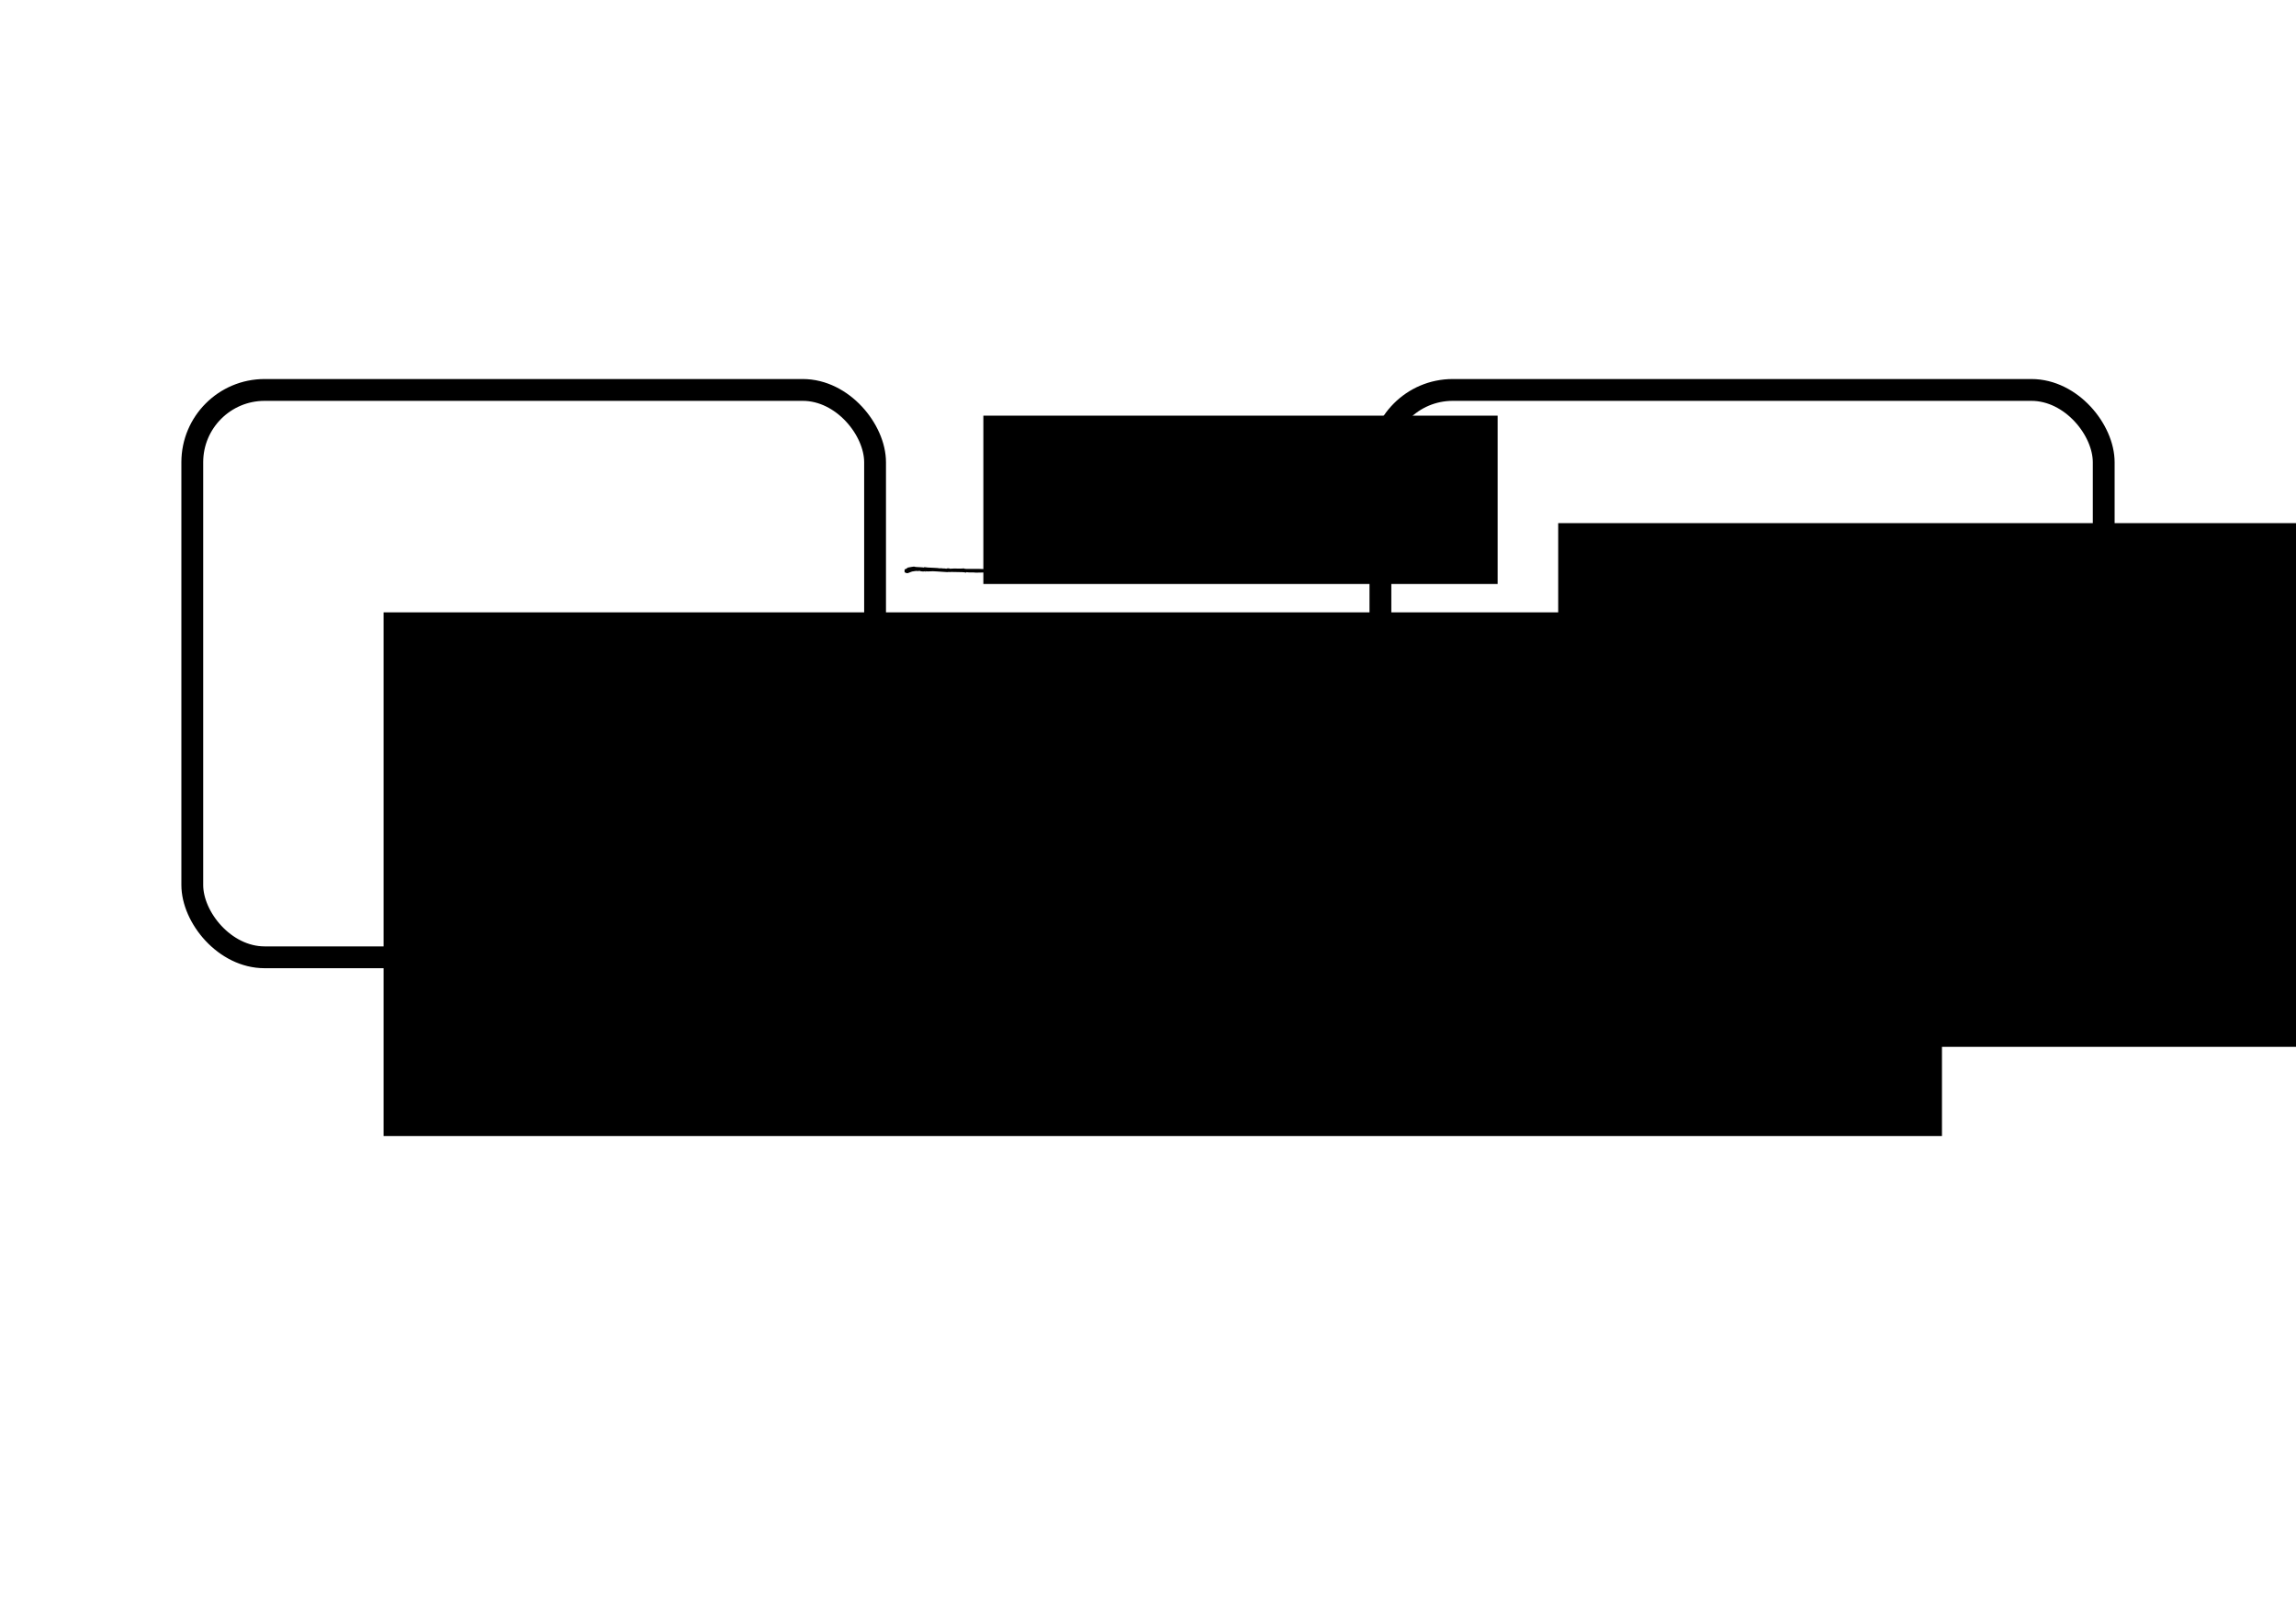 <?xml version="1.0" encoding="UTF-8" standalone="no"?>
<!-- Created with Inkscape (http://www.inkscape.org/) -->

<svg
   xmlns:dc="http://purl.org/dc/elements/1.1/"
   xmlns:cc="http://creativecommons.org/ns#"
   xmlns:rdf="http://www.w3.org/1999/02/22-rdf-syntax-ns#"
   xmlns:svg="http://www.w3.org/2000/svg"
   xmlns="http://www.w3.org/2000/svg"
   xmlns:sodipodi="http://sodipodi.sourceforge.net/DTD/sodipodi-0.dtd"
   xmlns:inkscape="http://www.inkscape.org/namespaces/inkscape"
   width="297mm"
   height="210mm"
   viewBox="0 0 1052.362 744.094"
   id="svg4206"
   version="1.1"
   inkscape:version="0.91 r13725"
   sodipodi:docname="editor_repl.svg"
   inkscape:export-filename="/tmp/editor_repl_1.png"
   inkscape:export-xdpi="90"
   inkscape:export-ydpi="90">
  <defs
     id="defs4208" />
  <sodipodi:namedview
     id="base"
     pagecolor="#ffffff"
     bordercolor="#666666"
     borderopacity="1.0"
     inkscape:pageopacity="0.0"
     inkscape:pageshadow="2"
     inkscape:zoom="0.49497475"
     inkscape:cx="830.67531"
     inkscape:cy="419.01484"
     inkscape:document-units="px"
     inkscape:current-layer="layer1"
     showgrid="false"
     inkscape:window-width="1920"
     inkscape:window-height="1080"
     inkscape:window-x="0"
     inkscape:window-y="0"
     inkscape:window-maximized="0" />
  <g
     inkscape:label="Layer 1"
     inkscape:groupmode="layer"
     id="layer1"
     transform="translate(0,-308.268)">
    <path
       style="fill:#000000"
       d="m 433.198,711.614 c -0.214,-0.116 -0.388,-0.304 -0.388,-0.418 0,-0.114 -0.087,-0.207 -0.194,-0.207 -0.11,0 -0.194,-0.144 -0.194,-0.331 0,-0.386 -0.419,-1.081 -0.652,-1.082 -0.088,0 -0.337,-0.093 -0.553,-0.206 -0.216,-0.113 -0.355,-0.144 -0.309,-0.07 0.103,0.167 -0.11,0.179 -0.293,0.016 -0.3,-0.267 -1.854,-0.786 -2.251,-0.752 -0.29,0.025 -0.365,0 -0.237,-0.091 0.154,-0.105 0.151,-0.142 -0.018,-0.207 -0.114,-0.044 -0.262,-0.025 -0.33,0.042 -0.145,0.143 -1.77,-0.378 -1.921,-0.616 -0.075,-0.118 -0.104,-0.113 -0.106,0.018 -0.002,0.199 -0.412,0.168 -0.996,-0.074 -0.197,-0.082 -0.85,-0.195 -1.45,-0.251 -0.6,-0.056 -1.138,-0.174 -1.195,-0.262 -0.057,-0.088 -0.167,-0.162 -0.245,-0.165 -0.209,-0.01 -1.723,-0.349 -2.61,-0.589 -0.426,-0.115 -0.926,-0.361 -1.111,-0.547 -0.186,-0.185 -0.39,-0.305 -0.454,-0.265 -0.102,0.063 -0.411,-0.776 -0.413,-1.123 -0.003,-0.454 1.863,-1.362 2.527,-1.23 0.109,0.022 0.487,-0.071 0.84,-0.206 0.458,-0.175 0.658,-0.198 0.696,-0.082 0.038,0.116 0.143,0.101 0.357,-0.048 0.166,-0.116 0.51,-0.212 0.765,-0.212 0.255,0 0.463,-0.053 0.463,-0.118 0,-0.065 0.079,-0.124 0.177,-0.131 0.097,-0.01 0.457,-0.116 0.799,-0.242 0.343,-0.126 0.877,-0.255 1.187,-0.285 0.311,-0.031 0.615,-0.137 0.676,-0.236 0.061,-0.099 0.155,-0.136 0.209,-0.082 0.054,0.054 0.28,-0.032 0.502,-0.19 0.222,-0.158 0.404,-0.244 0.404,-0.19 0,0.054 0.079,0.036 0.177,-0.039 0.275,-0.213 1.478,-0.504 1.648,-0.399 0.084,0.052 0.152,0.032 0.152,-0.043 0,-0.205 1.05,-0.998 1.391,-1.05 0.163,-0.025 0.336,-0.085 0.384,-0.134 0.138,-0.138 0.766,0.198 0.766,0.41 0,0.104 0.056,0.189 0.124,0.189 0.159,0 0.589,1.179 0.681,1.866 0.039,0.288 0.159,0.598 0.268,0.688 0.109,0.09 0.197,0.251 0.197,0.358 0,0.126 0.165,0.195 0.471,0.195 0.259,0 0.518,0.048 0.577,0.106 0.058,0.058 0.371,0.118 0.694,0.134 0.714,0.034 4.035,0.048 4.33,0.019 0.546,-0.054 0.999,0.034 0.911,0.176 -0.066,0.107 0.253,0.12 1.086,0.044 0.926,-0.085 7.185,-0.136 9.511,-0.078 0.233,0.01 0.646,0.012 0.918,0.014 4.735,0.029 10.166,-0.047 10.166,-0.142 0,-0.044 0.307,-0.041 0.683,0.01 0.375,0.048 0.868,0.037 1.094,-0.025 0.52,-0.142 5.001,-0.124 5.001,0.019 0,0.059 0.302,0.084 0.671,0.057 0.369,-0.027 1.694,-0.079 2.945,-0.116 1.251,-0.037 2.374,-0.105 2.495,-0.152 0.122,-0.047 0.347,-0.018 0.5,0.065 0.261,0.14 2.818,0.11 5.815,-0.069 0.582,-0.035 1.184,-0.065 1.337,-0.067 0.153,0 0.32,-0.072 0.37,-0.154 0.06,-0.097 0.185,-0.103 0.357,-0.018 0.634,0.314 7.638,0.297 9.514,-0.023 0.396,-0.067 0.438,-0.055 0.212,0.062 -0.229,0.119 -0.203,0.128 0.141,0.047 0.233,-0.054 1.154,-0.103 2.047,-0.108 0.893,-0.01 1.689,-0.052 1.768,-0.104 0.08,-0.052 0.683,-0.079 1.341,-0.06 0.658,0.019 1.371,-0.013 1.583,-0.072 0.213,-0.058 0.423,-0.047 0.467,0.025 0.044,0.072 0.176,0.131 0.293,0.131 0.117,0 0.173,-0.063 0.125,-0.141 -0.112,-0.181 0.018,-0.179 0.362,0.01 0.196,0.105 0.273,0.101 0.273,-0.015 0,-0.099 0.096,-0.121 0.247,-0.058 0.215,0.09 1.776,0.188 3.46,0.217 0.292,0 0.755,-0.072 1.029,-0.171 0.4,-0.145 0.555,-0.145 0.782,0 0.155,0.097 0.359,0.128 0.453,0.07 0.263,-0.164 0.524,-0.175 0.524,-0.022 0,0.077 0.134,0.096 0.3,0.043 0.229,-0.073 0.273,-0.05 0.185,0.096 -0.084,0.139 -0.043,0.133 0.146,-0.02 0.189,-0.153 0.278,-0.165 0.318,-0.044 0.04,0.118 0.35,0.145 1.05,0.091 1.209,-0.093 1.282,-0.103 1.459,-0.212 0.189,-0.115 1.087,-0.072 1.296,0.062 0.092,0.059 0.207,0.043 0.255,-0.036 0.111,-0.18 0.733,-0.189 0.843,-0.012 0.076,0.123 1.476,0.069 1.607,-0.062 0.033,-0.033 0.173,0 0.312,0.075 0.176,0.094 0.27,0.083 0.31,-0.039 0.044,-0.131 0.143,-0.136 0.4,-0.021 0.205,0.092 0.508,0.107 0.757,0.039 0.25,-0.069 0.484,-0.056 0.589,0.031 0.112,0.093 0.418,0.101 0.856,0.023 0.375,-0.067 1.253,-0.105 1.952,-0.084 0.699,0.021 1.446,0.039 1.659,0.041 0.264,0 0.388,0.077 0.388,0.234 0,0.167 0.049,0.192 0.177,0.089 0.097,-0.078 0.723,-0.18 1.39,-0.225 0.668,-0.046 1.319,-0.123 1.447,-0.172 0.16,-0.061 0.234,-0.015 0.234,0.146 0,0.129 0.065,0.195 0.144,0.147 0.079,-0.049 0.107,-0.148 0.062,-0.22 -0.104,-0.169 0.119,-0.172 0.295,0 0.185,0.176 1.465,0.258 1.519,0.097 0.024,-0.072 0.294,-0.114 0.6,-0.093 0.586,0.04 0.738,0.04 1.564,0 0.298,-0.013 0.563,0.058 0.633,0.169 0.073,0.115 0.122,0.127 0.123,0.03 0.003,-0.209 0.826,-0.331 0.894,-0.132 0.037,0.107 0.174,0.108 0.462,0 0.516,-0.185 0.905,-0.11 0.905,0.174 0,0.178 0.039,0.186 0.212,0.043 0.146,-0.121 0.212,-0.127 0.212,-0.017 0,0.087 0.095,0.159 0.212,0.159 0.117,0 0.212,-0.048 0.212,-0.106 0,-0.14 2.562,-0.13 2.786,0.011 0.206,0.129 1.193,-0.031 1.102,-0.178 -0.078,-0.126 0.366,-0.101 0.583,0.033 0.088,0.054 0.195,0 0.24,-0.111 0.064,-0.167 0.159,-0.179 0.468,-0.062 0.213,0.081 0.524,0.113 0.69,0.072 0.166,-0.042 0.344,-0.034 0.395,0.017 0.143,0.143 0.829,0.152 1.208,0.015 0.238,-0.086 0.376,-0.068 0.457,0.059 0.064,0.1 0.116,0.118 0.118,0.041 10e-4,-0.088 0.782,-0.136 2.085,-0.127 1.377,0.01 2.118,-0.038 2.187,-0.141 0.072,-0.108 0.104,-0.102 0.106,0.021 10e-4,0.097 0.069,0.176 0.152,0.176 0.082,0 0.11,-0.063 0.062,-0.141 -0.058,-0.093 0.035,-0.094 0.274,0 0.199,0.076 0.949,0.115 1.667,0.088 0.736,-0.028 1.383,0.012 1.482,0.091 0.097,0.077 0.176,0.083 0.176,0.013 0,-0.071 0.572,-0.104 1.288,-0.074 0.978,0.041 1.262,0.013 1.183,-0.116 -0.078,-0.126 -0.017,-0.139 0.23,-0.05 0.184,0.066 0.574,0.111 0.865,0.1 0.316,-0.012 0.53,0.046 0.532,0.142 10e-4,0.093 0.058,0.075 0.132,-0.042 0.123,-0.195 0.503,-0.235 1.702,-0.179 0.956,0.045 3.791,-0.08 3.942,-0.174 0.084,-0.052 0.153,-0.034 0.153,0.041 0,0.074 0.207,0.11 0.459,0.078 1.008,-0.125 3.37,-0.143 3.443,-0.026 0.042,0.069 0.179,0.042 0.303,-0.059 0.187,-0.152 0.207,-0.15 0.111,0.01 -0.085,0.141 -0.046,0.172 0.149,0.116 0.684,-0.194 2.948,-0.428 4.007,-0.415 0.272,0 0.602,-0.051 0.733,-0.12 0.147,-0.078 0.272,-0.073 0.326,0.015 0.116,0.188 0.723,0.18 1.087,-0.014 0.203,-0.109 0.319,-0.111 0.383,-0.01 0.114,0.184 0.709,0.155 0.674,-0.033 -0.014,-0.075 0.276,-0.141 0.645,-0.147 0.369,-0.01 0.671,0.025 0.671,0.068 0,0.111 1.235,0.049 2.824,-0.14 0.738,-0.088 1.627,-0.158 1.977,-0.156 1.625,0.011 2.338,-0.045 2.434,-0.19 0.073,-0.111 0.104,-0.105 0.106,0.019 10e-4,0.097 0.098,0.177 0.214,0.177 0.116,0 0.212,-0.048 0.212,-0.106 0,-0.058 0.556,-0.119 1.236,-0.134 2.588,-0.059 3.565,-0.116 3.565,-0.206 2e-5,-0.052 0.19,-0.022 0.423,0.066 0.342,0.129 0.463,0.119 0.634,-0.051 0.161,-0.161 0.425,-0.193 1.129,-0.134 0.505,0.042 0.935,0.031 0.955,-0.025 0.047,-0.131 1.005,-0.156 1.731,-0.044 1.06,0.163 1.631,0.151 1.561,-0.032 -0.036,-0.095 -0.011,-0.206 0.057,-0.248 0.068,-0.042 0.148,0 0.179,0.091 0.036,0.109 0.151,0.127 0.33,0.05 0.151,-0.065 0.433,-0.141 0.627,-0.17 0.287,-0.043 0.313,-0.023 0.141,0.106 -0.173,0.129 -0.16,0.139 0.071,0.058 0.667,-0.236 3.036,-0.375 3.036,-0.178 0,0.07 0.071,0.083 0.158,0.029 0.228,-0.141 1.966,-0.166 2.05,-0.03 0.039,0.063 0.135,0.076 0.213,0.027 0.197,-0.122 1.238,-0.151 1.164,-0.033 -0.033,0.053 0.002,0.134 0.075,0.179 0.074,0.046 0.194,-0.023 0.267,-0.153 0.087,-0.156 0.237,-0.208 0.441,-0.155 0.189,0.049 0.337,0.01 0.381,-0.106 0.059,-0.154 0.139,-0.153 0.45,0.01 0.494,0.258 0.723,0.25 1.038,-0.034 0.205,-0.186 0.258,-0.193 0.258,-0.035 2e-5,0.154 0.273,0.201 1.236,0.208 0.68,0 1.357,0.064 1.506,0.13 0.193,0.086 0.241,0.073 0.168,-0.045 -0.056,-0.091 -0.035,-0.165 0.048,-0.165 0.082,0 0.15,0.052 0.15,0.115 0,0.063 0.367,0.072 0.816,0.019 0.917,-0.108 1.58,-0.089 2.255,0.066 0.252,0.058 0.459,0.052 0.46,-0.012 0,-0.064 0.412,-0.12 0.915,-0.123 0.503,0 0.844,0.037 0.759,0.089 -0.085,0.053 0.106,0.121 0.425,0.151 0.319,0.031 0.597,0.016 0.617,-0.032 0.02,-0.048 0.398,-0.047 0.839,0 0.441,0.05 0.771,0.04 0.733,-0.022 -0.038,-0.062 0,-0.112 0.085,-0.112 0.085,0 0.191,0.095 0.235,0.212 0.105,0.274 0.475,0.276 0.475,0 0,-0.162 0.154,-0.2 0.676,-0.168 0.372,0.023 0.752,0.088 0.846,0.146 0.117,0.072 0.141,0.03 0.077,-0.135 -0.077,-0.2 -0.031,-0.225 0.271,-0.149 0.2,0.05 0.464,0.13 0.588,0.177 0.124,0.047 0.225,0.029 0.225,-0.042 0,-0.07 0.221,-0.102 0.491,-0.071 0.27,0.032 0.675,-0.01 0.9,-0.085 0.304,-0.106 0.496,-0.093 0.745,0.05 0.622,0.357 0.9,0.454 0.947,0.328 0.069,-0.182 0.442,-0.151 0.634,0.053 0.201,0.213 0.283,0.812 0.111,0.812 -0.068,0 -0.156,0.125 -0.196,0.279 -0.054,0.206 -0.195,0.28 -0.546,0.282 -0.783,0.01 -1.125,0.084 -1.25,0.287 -0.092,0.149 -0.164,0.155 -0.319,0.027 -0.11,-0.091 -0.231,-0.136 -0.268,-0.099 -0.166,0.166 -2.333,0.302 -2.714,0.171 -0.328,-0.113 -0.432,-0.095 -0.537,0.092 -0.071,0.128 -0.238,0.231 -0.37,0.23 -0.207,0 -0.211,-0.022 -0.028,-0.145 0.155,-0.105 0.098,-0.118 -0.212,-0.049 -0.233,0.052 -0.45,0.117 -0.481,0.144 -0.032,0.027 -0.155,-0.029 -0.274,-0.126 -0.18,-0.146 -0.201,-0.136 -0.129,0.056 0.066,0.177 0.007,0.227 -0.256,0.212 -0.188,-0.011 -0.343,-0.052 -0.343,-0.09 0,-0.116 -2.174,-0.073 -2.365,0.047 -0.116,0.073 -0.177,0.027 -0.177,-0.137 0,-0.193 -0.038,-0.211 -0.169,-0.079 -0.193,0.193 -0.819,0.231 -0.819,0.05 0,-0.066 -0.27,-0.097 -0.6,-0.07 -0.33,0.027 -0.727,0.061 -0.883,0.074 -0.721,0.062 -1.634,-0.037 -1.553,-0.167 0.048,-0.078 -0.007,-0.141 -0.121,-0.141 -0.115,0 -0.23,0.056 -0.255,0.125 -0.065,0.174 -1.219,0.317 -1.314,0.163 -0.043,-0.069 -0.525,-0.109 -1.071,-0.09 -0.546,0.02 -1.027,-0.019 -1.069,-0.087 -0.042,-0.068 -0.21,-0.08 -0.374,-0.028 -0.396,0.126 -2.65,0.12 -2.955,-0.01 -0.132,-0.055 -0.31,-0.058 -0.395,-0.01 -0.085,0.052 -0.231,0.033 -0.324,-0.043 -0.111,-0.09 -0.457,-0.085 -0.995,0.014 -0.62,0.114 -0.892,0.11 -1.094,-0.017 -0.209,-0.131 -0.27,-0.13 -0.27,0 0,0.133 -0.038,0.133 -0.169,0 -0.235,-0.235 -0.403,-0.212 -0.305,0.042 0.085,0.221 -0.106,0.29 -0.29,0.106 -0.157,-0.157 -0.702,-0.137 -0.824,0.031 -0.07,0.097 -0.142,0.098 -0.212,0.01 -0.133,-0.177 -0.459,-0.249 -0.459,-0.102 0,0.118 -0.52,0.114 -3.65,-0.029 -1.222,-0.056 -2.091,-0.039 -2.189,0.042 -0.177,0.147 -0.939,0.145 -0.939,0 0,-0.195 -0.425,-0.24 -0.601,-0.065 -0.238,0.238 -1.078,0.364 -1.463,0.219 -0.164,-0.062 -0.53,-0.06 -0.813,0 -0.283,0.064 -0.544,0.067 -0.581,0.01 -0.037,-0.06 -0.402,-0.079 -0.811,-0.043 -0.409,0.036 -1.205,0.075 -1.768,0.088 -0.563,0.012 -1.024,0.071 -1.024,0.131 -5e-5,0.06 -0.159,0.069 -0.353,0.02 -0.22,-0.055 -0.353,-0.029 -0.353,0.071 0,0.093 -0.133,0.129 -0.318,0.086 -0.5,-0.115 -2.648,-0.188 -2.648,-0.091 0,0.048 -0.365,0.106 -0.812,0.128 -0.447,0.022 -0.923,0.074 -1.059,0.115 -0.136,0.042 -0.247,0 -0.247,-0.083 0,-0.088 -0.063,-0.12 -0.14,-0.073 -0.22,0.136 -1.413,0.175 -1.413,0.046 0,-0.064 -0.067,-0.116 -0.15,-0.116 -0.082,0 -0.116,0.054 -0.075,0.121 0.041,0.066 -0.765,0.126 -1.792,0.133 -2.121,0.014 -3.406,0.096 -3.901,0.25 -0.209,0.065 -0.307,0.053 -0.255,-0.032 0.101,-0.164 -1.92,-0.152 -2.427,0.014 -0.278,0.091 -0.323,0.07 -0.252,-0.117 0.048,-0.125 0.026,-0.228 -0.049,-0.228 -0.075,0 -0.137,0.069 -0.137,0.152 0,0.096 -0.169,0.119 -0.459,0.062 -0.29,-0.057 -0.391,-0.043 -0.275,0.037 0.175,0.121 -2.818,0.237 -5.091,0.197 -0.524,-0.01 -0.953,0.03 -0.953,0.087 0,0.136 -1.89,0.099 -2.117,-0.041 -0.096,-0.059 -0.214,-0.052 -0.264,0.017 -0.112,0.154 -2.702,0.166 -2.702,0.013 3e-5,-0.061 -0.116,-0.049 -0.257,0.027 -0.217,0.116 -0.587,0.119 -0.873,0.01 -0.039,-0.015 -0.134,-0.014 -0.212,0 -0.583,0.122 -3.874,0.201 -3.98,0.095 -0.036,-0.036 -0.25,-0.012 -0.476,0.053 -0.252,0.072 -0.445,0.064 -0.498,-0.022 -0.048,-0.077 -0.192,-0.096 -0.32,-0.042 -0.325,0.138 -2.704,0.157 -2.704,0.021 10e-6,-0.061 -0.14,-0.036 -0.311,0.056 -0.239,0.128 -0.324,0.128 -0.367,0 -0.043,-0.128 -0.103,-0.128 -0.254,0 -0.151,0.126 -0.248,0.123 -0.41,-0.011 -0.171,-0.142 -0.213,-0.138 -0.216,0.018 -0.003,0.13 -0.073,0.103 -0.212,-0.08 -0.173,-0.229 -0.207,-0.236 -0.207,-0.045 0,0.235 -0.012,0.235 -1.235,0.03 -0.968,-0.162 -2.307,-0.199 -2.222,-0.06 0.132,0.213 -0.332,0.332 -0.56,0.144 -0.133,-0.11 -0.358,-0.127 -0.669,-0.051 -0.622,0.153 -3.251,0.064 -3.145,-0.107 0.045,-0.072 0.019,-0.132 -0.057,-0.132 -0.076,0 -0.159,0.06 -0.185,0.134 -0.063,0.179 -1.072,0.182 -2.425,0.01 -0.609,-0.078 -1.276,-0.111 -1.483,-0.072 -0.207,0.039 -1.17,0.062 -2.141,0.053 -2.584,-0.026 -2.879,-0.041 -3.051,-0.154 -0.086,-0.056 -0.194,-0.065 -0.239,-0.02 -0.071,0.071 -1.173,0.219 -1.581,0.212 -0.139,0 -6.501,-0.16 -6.778,-0.168 -1.046,-0.03 -5.708,0.137 -5.881,0.21 -0.128,0.054 -0.265,0.046 -0.304,-0.017 -0.039,-0.064 -1.682,-0.097 -3.65,-0.074 -5.622,0.066 -7.334,0.06 -8.154,-0.029 -0.512,-0.055 -0.833,-0.024 -0.975,0.094 -0.221,0.183 -0.264,0.178 -0.557,-0.065 -0.097,-0.081 -0.177,-0.091 -0.178,-0.023 -10e-4,0.068 -0.159,0.197 -0.353,0.286 -0.224,0.104 -0.352,0.111 -0.352,0.02 0,-0.079 -0.093,-0.107 -0.207,-0.063 -0.114,0.044 -0.245,0.019 -0.291,-0.055 -0.137,-0.221 -0.349,-0.153 -0.351,0.112 -0.001,0.157 -0.04,0.189 -0.106,0.087 -0.101,-0.156 -1.445,-0.336 -1.445,-0.194 -6e-5,0.102 -2.724,0.089 -2.895,-0.013 -0.175,-0.104 -1.251,-0.055 -2.489,0.114 -0.699,0.096 -0.967,0.084 -1.059,-0.045 -0.092,-0.129 -0.213,-0.134 -0.476,-0.021 -0.375,0.161 -1.976,0.236 -1.977,0.093 0,-0.047 -0.81,-0.062 -1.801,-0.034 -2.62,0.074 -2.778,0.088 -2.893,0.252 -0.068,0.098 -0.104,0.087 -0.106,-0.032 -0.002,-0.138 -0.07,-0.145 -0.287,-0.029 -0.157,0.084 -0.355,0.11 -0.439,0.058 -0.225,-0.139 -1.249,-0.168 -1.165,-0.033 0.039,0.063 -0.032,0.115 -0.158,0.115 -0.126,0 -0.189,-0.063 -0.141,-0.141 0.048,-0.078 -0.044,-0.141 -0.203,-0.141 -0.16,0 -0.291,0.063 -0.291,0.141 0,0.078 -0.111,0.14 -0.247,0.139 -0.213,0 -0.218,-0.023 -0.035,-0.153 0.16,-0.113 0.108,-0.126 -0.212,-0.051 -1.036,0.242 -1.512,0.261 -3.671,0.144 -2.74,-0.148 -3.036,-0.154 -3.036,-0.06 0,0.073 -1.291,0.23 -2.259,0.275 -1.288,0.059 -6.52,-0.079 -6.579,-0.174 -0.042,-0.069 -0.152,-0.076 -0.244,-0.017 -0.092,0.06 -0.834,0.121 -1.649,0.137 -0.815,0.016 -1.61,0.035 -1.765,0.042 -0.155,0.01 -0.727,0.011 -1.271,0.01 -1.119,0 -1.974,0.062 -2.626,0.205 -0.319,0.07 -0.417,0.052 -0.345,-0.064 0.07,-0.114 -0.009,-0.135 -0.265,-0.07 -0.231,0.058 -0.365,0.033 -0.365,-0.068 0,-0.093 -0.131,-0.128 -0.318,-0.084 -0.632,0.151 -1.236,0.172 -1.236,0.044 0,-0.072 -0.072,-0.087 -0.159,-0.033 -0.276,0.171 -1.253,0.176 -1.255,0.01 -0.002,-0.102 -0.039,-0.108 -0.106,-0.017 -0.133,0.181 -2.668,0.263 -2.775,0.09 -0.049,-0.08 -0.305,-0.08 -0.655,0 -0.58,0.13 -1.6,0.162 -2.251,0.071 -0.194,-0.027 -0.408,-0.018 -0.474,0.02 -0.151,0.086 -2.62,0.063 -5.256,-0.048 -1.289,-0.054 -2.195,-0.028 -2.577,0.075 -0.53,0.143 -0.59,0.204 -0.605,0.612 -0.009,0.249 -0.003,0.517 0.013,0.595 0.016,0.078 0.061,0.364 0.099,0.635 0.038,0.272 0.12,0.621 0.182,0.777 0.062,0.155 0.232,0.679 0.377,1.165 0.145,0.485 0.316,0.882 0.379,0.882 0.064,0 0.074,0.13 0.024,0.289 -0.051,0.159 -0.035,0.366 0.035,0.459 0.184,0.245 0.201,0.923 0.032,1.239 -0.173,0.323 -0.487,0.338 -1.018,0.05 z"
       id="path14671"
       inkscape:connector-curvature="0"
       inkscape:export-filename="/tmp/editor_repl_2.png"
       inkscape:export-xdpi="90"
       inkscape:export-ydpi="90" />
    <rect
       style="color:#000000;clip-rule:nonzero;display:inline;overflow:visible;visibility:visible;opacity:1;isolation:auto;mix-blend-mode:normal;color-interpolation:sRGB;color-interpolation-filters:linearRGB;solid-color:#000000;solid-opacity:1;fill:none;fill-opacity:1;fill-rule:nonzero;stroke:#000000;stroke-width:10;stroke-linecap:butt;stroke-linejoin:miter;stroke-miterlimit:4;stroke-dasharray:none;stroke-dashoffset:0;stroke-opacity:1;marker:none;color-rendering:auto;image-rendering:auto;shape-rendering:auto;text-rendering:auto;enable-background:accumulate"
       id="rect4754"
       width="312.953"
       height="260"
       x="88.133"
       y="486.968"
       ry="33.137"
       inkscape:export-filename="/tmp/editor_repl_2.png"
       inkscape:export-xdpi="90"
       inkscape:export-ydpi="90" />
    <flowRoot
       xml:space="preserve"
       id="flowRoot4756"
       style="font-style:normal;font-weight:normal;font-size:45px;line-height:125%;font-family:sans-serif;letter-spacing:0px;word-spacing:0px;fill:#000000;fill-opacity:1;stroke:none;stroke-width:1px;stroke-linecap:butt;stroke-linejoin:miter;stroke-opacity:1"
       transform="translate(1744.375,599.082)"
       inkscape:export-filename="/tmp/editor_repl_2.png"
       inkscape:export-xdpi="90"
       inkscape:export-ydpi="90"><flowRegion
         id="flowRegion4758"><rect
           id="rect4760"
           width="714.286"
           height="240"
           x="-1568.571"
           y="-10.191" /></flowRegion><flowPara
         id="flowPara4762">Editor</flowPara></flowRoot>    <rect
       ry="33.137"
       y="486.968"
       x="632.705"
       height="260"
       width="331.524"
       id="rect4764"
       style="color:#000000;clip-rule:nonzero;display:inline;overflow:visible;visibility:visible;opacity:1;isolation:auto;mix-blend-mode:normal;color-interpolation:sRGB;color-interpolation-filters:linearRGB;solid-color:#000000;solid-opacity:1;fill:none;fill-opacity:1;fill-rule:nonzero;stroke:#000000;stroke-width:10;stroke-linecap:butt;stroke-linejoin:miter;stroke-miterlimit:4;stroke-dasharray:none;stroke-dashoffset:0;stroke-opacity:1;marker:none;color-rendering:auto;image-rendering:auto;shape-rendering:auto;text-rendering:auto;enable-background:accumulate"
       inkscape:export-filename="/tmp/editor_repl_2.png"
       inkscape:export-xdpi="90"
       inkscape:export-ydpi="90" />
    <path
       style="fill:#000000"
       d="m 607.493,571.374 c -0.347,-0.132 -1.08,-0.994 -1.017,-1.196 0.025,-0.081 0.248,-0.238 0.496,-0.349 0.248,-0.111 0.451,-0.286 0.451,-0.388 0,-0.102 0.07,-0.186 0.156,-0.186 0.086,0 0.281,-0.159 0.434,-0.353 0.153,-0.194 0.341,-0.353 0.419,-0.353 0.237,0 0.516,-0.359 0.558,-0.718 0.045,-0.387 -0.139,-1.039 -0.259,-0.919 -0.043,0.043 -0.163,-0.031 -0.265,-0.166 -0.176,-0.232 -0.186,-0.231 -0.19,0.006 -0.004,0.235 -0.031,0.237 -0.447,0.022 -0.33,-0.17 -0.469,-0.186 -0.545,-0.062 -0.155,0.251 -1.804,0.289 -1.898,0.043 -0.054,-0.142 -0.145,-0.158 -0.331,-0.058 -0.141,0.075 -0.666,0.155 -1.167,0.178 -0.501,0.022 -0.957,0.106 -1.014,0.187 -0.066,0.093 -0.105,0.078 -0.106,-0.04 -0.002,-0.119 -0.1,-0.155 -0.273,-0.1 -0.149,0.047 -0.313,0.017 -0.366,-0.068 -0.068,-0.11 -0.152,-0.106 -0.294,0.012 -0.123,0.102 -0.199,0.11 -0.199,0.02 0,-0.159 -1.164,-0.139 -1.624,0.029 -0.252,0.092 -0.256,0.086 -0.035,-0.056 0.136,-0.087 0.246,-0.235 0.245,-0.328 -0.002,-0.118 -0.034,-0.122 -0.106,-0.016 -0.057,0.085 -0.402,0.227 -0.766,0.318 -0.807,0.2 -1.004,0.206 -0.893,0.027 0.051,-0.083 -0.226,-0.129 -0.705,-0.116 -0.434,0.011 -0.822,0.073 -0.861,0.137 -0.127,0.205 -0.337,0.124 -0.34,-0.131 -0.002,-0.211 -0.022,-0.216 -0.137,-0.035 -0.112,0.177 -0.183,0.182 -0.427,0.03 -0.161,-0.1 -0.369,-0.133 -0.463,-0.075 -0.222,0.139 -2.077,0.147 -2.077,0.009 0,-0.058 -0.127,-0.106 -0.282,-0.106 -0.155,0 -0.282,0.054 -0.282,0.12 0,0.066 -0.175,0.112 -0.388,0.103 -0.214,-0.009 -0.464,0.036 -0.556,0.101 -0.095,0.067 -0.298,0.049 -0.468,-0.042 -0.165,-0.088 -0.63,-0.151 -1.033,-0.139 -0.403,0.012 -0.796,0.011 -0.873,-0.003 -0.168,-0.03 -0.893,-0.008 -2.302,0.07 -0.831,0.046 -1.047,0.015 -1.114,-0.159 -0.055,-0.144 -0.115,-0.164 -0.18,-0.059 -0.123,0.199 -1.525,0.319 -1.636,0.139 -0.046,-0.074 -0.14,-0.1 -0.21,-0.057 -0.161,0.099 -6.597,0.149 -6.694,0.052 -0.097,-0.097 -2.906,-0.029 -3.008,0.074 -0.044,0.044 -0.156,0.018 -0.249,-0.059 -0.112,-0.093 -0.315,-0.089 -0.603,0.012 -0.317,0.11 -0.517,0.107 -0.739,-0.012 -0.354,-0.19 -0.583,-0.054 -0.276,0.163 0.162,0.115 0.146,0.125 -0.075,0.047 -0.155,-0.055 -0.505,-0.126 -0.777,-0.157 -0.272,-0.032 -0.701,-0.095 -0.953,-0.141 -0.262,-0.048 -0.459,-0.024 -0.459,0.055 0,0.084 -0.216,0.099 -0.548,0.038 -0.619,-0.113 -1.416,-0.034 -1.667,0.166 -0.106,0.085 -0.274,0.076 -0.459,-0.023 -0.16,-0.086 -0.291,-0.104 -0.291,-0.042 0,0.121 -2.755,0.099 -3.431,-0.027 -0.287,-0.053 -0.368,-0.026 -0.297,0.101 0.077,0.136 0.058,0.137 -0.085,0.005 -0.127,-0.118 -0.263,-0.127 -0.444,-0.03 -0.143,0.077 -0.261,0.087 -0.261,0.024 0,-0.064 -0.127,-0.116 -0.282,-0.116 -0.155,0 -0.282,0.043 -0.282,0.097 0,0.053 -0.747,0.086 -1.659,0.074 -0.913,-0.013 -2.009,0.016 -2.436,0.063 -0.427,0.047 -0.918,0.023 -1.09,-0.054 -0.2,-0.089 -0.379,-0.091 -0.494,-0.005 -0.099,0.074 -0.324,0.124 -0.498,0.111 -0.175,-0.013 -0.318,0.032 -0.318,0.1 0,0.121 -0.776,0.039 -1.012,-0.106 -0.065,-0.04 -0.118,0.029 -0.118,0.152 0,0.166 -0.065,0.194 -0.247,0.106 -0.136,-0.066 -0.422,-0.113 -0.635,-0.104 -0.214,0.008 -0.388,-0.039 -0.388,-0.106 0,-0.066 -0.079,-0.072 -0.176,-0.012 -0.097,0.06 -0.414,0.115 -0.705,0.122 -0.291,0.007 -0.452,-0.034 -0.358,-0.093 0.094,-0.058 0.127,-0.15 0.073,-0.204 -0.054,-0.054 -0.179,-0.033 -0.278,0.047 -0.099,0.08 -0.602,0.184 -1.118,0.231 -0.516,0.047 -1.047,0.126 -1.179,0.177 -0.141,0.054 -0.292,0.011 -0.362,-0.103 -0.096,-0.156 -0.157,-0.16 -0.296,-0.021 -0.209,0.209 -0.455,0.235 -0.331,0.034 0.048,-0.078 -0.044,-0.141 -0.203,-0.141 -0.16,0 -0.291,0.064 -0.291,0.141 0,0.078 -0.067,0.141 -0.15,0.141 -0.082,0 -0.104,-0.074 -0.049,-0.163 0.072,-0.116 0.002,-0.133 -0.239,-0.06 -0.569,0.173 -1.54,0.222 -1.54,0.077 0,-0.075 -0.07,-0.136 -0.156,-0.136 -0.086,0 -0.119,0.097 -0.074,0.215 0.066,0.171 0.03,0.187 -0.178,0.076 -0.143,-0.077 -0.287,-0.114 -0.318,-0.082 -0.032,0.032 -0.361,0.073 -0.733,0.092 -0.371,0.019 -0.706,0.084 -0.743,0.144 -0.037,0.06 -0.21,0.055 -0.383,-0.011 -0.254,-0.097 -1.454,-0.096 -3.839,0.004 -0.078,0.003 -0.84,-0.004 -1.694,-0.015 -0.854,-0.012 -1.585,-0.009 -1.624,0.006 -0.237,0.091 -1.003,0.086 -1.061,-0.007 -0.038,-0.061 -0.404,-0.024 -0.815,0.083 -0.516,0.135 -0.971,0.159 -1.476,0.079 -0.563,-0.089 -0.747,-0.072 -0.803,0.074 -0.086,0.224 -0.59,0.254 -0.721,0.043 -0.05,-0.081 -0.228,-0.104 -0.395,-0.05 -0.167,0.053 -0.962,0.088 -1.767,0.079 -0.817,-0.01 -1.589,0.05 -1.749,0.135 -0.211,0.113 -0.26,0.111 -0.187,-0.007 0.071,-0.115 -0.192,-0.151 -0.936,-0.128 -0.569,0.018 -1.099,0.068 -1.176,0.111 -0.118,0.066 -2.657,0.15 -4.428,0.148 -0.365,-0.002 -0.456,0.049 -0.393,0.212 0.045,0.117 0.025,0.213 -0.043,0.213 -0.069,0 -0.146,-0.053 -0.172,-0.119 -0.071,-0.179 -0.965,-0.323 -0.965,-0.156 0,0.162 -1.526,0.113 -1.801,-0.057 -0.115,-0.071 -0.176,-0.02 -0.178,0.147 -10e-4,0.17 -0.038,0.199 -0.109,0.087 -0.125,-0.197 -1.049,-0.205 -1.176,-0.01 -0.052,0.08 -0.203,0.061 -0.377,-0.047 -0.236,-0.148 -0.331,-0.147 -0.513,0.004 -0.157,0.13 -0.223,0.136 -0.223,0.022 0,-0.12 -0.076,-0.123 -0.282,-0.012 -0.155,0.083 -0.282,0.101 -0.282,0.04 10e-6,-0.133 -0.678,-0.115 -1.017,0.026 -0.132,0.055 -0.307,0.059 -0.388,0.009 -0.081,-0.05 -0.148,-0.039 -0.148,0.025 0,0.064 -0.238,0.1 -0.53,0.08 -0.447,-0.031 -1.846,-0.047 -2.753,-0.032 -0.136,0.002 -0.686,-0.004 -1.222,-0.014 -0.536,-0.01 -1.115,0.058 -1.288,0.15 -0.21,0.112 -0.282,0.116 -0.217,0.013 0.101,-0.164 -0.094,-0.218 -0.244,-0.067 -0.049,0.049 -0.552,0.107 -1.118,0.13 -0.566,0.023 -2.078,0.088 -3.36,0.145 -3.285,0.145 -3.969,0.149 -4.045,0.026 -0.037,-0.059 -0.174,-0.057 -0.305,0.007 -0.131,0.063 -0.652,0.107 -1.156,0.097 -0.505,-0.01 -0.955,0.036 -0.999,0.102 -0.045,0.066 -0.229,0.065 -0.409,-0.002 -0.18,-0.067 -0.635,-0.073 -1.012,-0.013 -1.016,0.161 -2.486,0.255 -2.576,0.166 -0.178,-0.178 -1.062,-0.156 -1.216,0.03 -0.089,0.108 -0.268,0.155 -0.397,0.106 -0.129,-0.049 -0.426,-0.08 -0.66,-0.068 -0.775,0.04 -2.395,0.177 -2.921,0.247 -0.337,0.045 -0.543,0.007 -0.589,-0.108 -0.051,-0.126 -0.105,-0.132 -0.188,-0.021 -0.281,0.375 -4.678,0.493 -5.247,0.141 -0.09,-0.056 -0.164,-0.044 -0.164,0.027 0,0.187 -1.598,0.044 -1.724,-0.155 -0.08,-0.126 -0.108,-0.122 -0.109,0.016 -10e-4,0.102 -0.07,0.143 -0.152,0.092 -0.083,-0.051 -0.269,0.015 -0.415,0.147 -0.225,0.203 -0.34,0.215 -0.763,0.075 -0.274,-0.09 -0.848,-0.136 -1.274,-0.102 -0.5,0.04 -0.794,0.006 -0.828,-0.096 -0.039,-0.116 -0.145,-0.113 -0.394,0.011 -0.683,0.34 -2.005,0.585 -2.382,0.441 -0.198,-0.075 -0.741,-0.138 -1.207,-0.139 -1.277,-0.003 -7.092,0.176 -7.978,0.245 -0.427,0.033 -1.73,0.086 -2.895,0.118 -1.165,0.032 -2.641,0.104 -3.28,0.161 -0.826,0.073 -1.22,0.055 -1.364,-0.065 -0.111,-0.092 -0.234,-0.117 -0.272,-0.055 -0.038,0.062 -0.359,0.108 -0.712,0.102 -0.353,-0.006 -0.62,0.026 -0.592,0.071 0.028,0.045 -0.817,0.083 -1.877,0.085 -1.06,0.002 -2.659,0.032 -3.552,0.068 -0.893,0.036 -1.687,0.025 -1.765,-0.024 -0.078,-0.049 -0.808,-0.072 -1.624,-0.051 -0.815,0.021 -1.626,-0.016 -1.8,-0.082 -0.194,-0.072 -0.318,-0.065 -0.318,0.019 0,0.161 -0.61,0.187 -0.765,0.032 -0.058,-0.058 -1.324,-0.116 -2.812,-0.127 -1.489,-0.012 -2.929,-0.038 -3.201,-0.059 -0.272,-0.021 -0.637,0.009 -0.812,0.066 -0.21,0.069 -0.318,0.047 -0.318,-0.064 0,-0.111 -0.06,-0.123 -0.177,-0.035 -0.097,0.073 -0.399,0.122 -0.671,0.108 -1.212,-0.061 -3.555,-0.215 -4.589,-0.3 -1.558,-0.129 -2.59,-0.139 -3.708,-0.037 -0.524,0.048 -1.063,0.031 -1.199,-0.037 -0.156,-0.078 -0.247,-0.07 -0.247,0.022 0,0.08 -0.095,0.146 -0.212,0.146 -0.117,0 -0.212,-0.076 -0.212,-0.169 0,-0.114 -0.047,-0.123 -0.142,-0.027 -0.188,0.188 -1.817,0.106 -2.232,-0.112 -0.24,-0.126 -0.392,-0.131 -0.574,-0.017 -0.149,0.093 -0.335,0.106 -0.467,0.032 -0.126,-0.07 -0.634,-0.065 -1.191,0.013 -1.413,0.197 -1.489,0.214 -2.031,0.45 -1.434,0.625 -1.726,0.669 -2.209,0.331 -0.162,-0.114 -0.332,-0.17 -0.378,-0.125 -0.2,0.2 -0.258,-0.715 -0.103,-1.645 0.007,-0.039 0.065,0.014 0.131,0.118 0.093,0.147 0.205,0.108 0.513,-0.177 0.216,-0.201 0.479,-0.365 0.585,-0.365 0.105,0 0.191,-0.069 0.191,-0.153 0,-0.084 0.079,-0.125 0.176,-0.091 0.097,0.034 0.332,0.004 0.523,-0.066 0.19,-0.07 0.73,-0.162 1.2,-0.204 0.47,-0.042 0.88,-0.101 0.912,-0.133 0.032,-0.031 0.129,0.002 0.215,0.074 0.087,0.072 1.025,0.16 2.085,0.196 1.06,0.036 1.991,0.104 2.069,0.153 0.078,0.048 0.185,0.019 0.237,-0.065 0.052,-0.084 0.182,-0.12 0.289,-0.079 0.276,0.106 2.083,0.233 4.225,0.297 1.01,0.03 2.061,0.113 2.336,0.183 0.275,0.07 0.641,0.076 0.812,0.013 0.171,-0.063 0.311,-0.069 0.311,-0.013 0,0.057 0.451,0.102 1.002,0.101 0.551,-0.002 1.033,0.049 1.072,0.111 0.038,0.062 0.151,0.045 0.25,-0.037 0.203,-0.169 1.515,-0.161 1.41,0.008 -0.037,0.06 0.267,0.07 0.676,0.021 0.409,-0.048 1.03,-0.077 1.379,-0.064 1.72,0.066 4.381,0.043 4.512,-0.038 0.081,-0.05 0.148,-0.026 0.148,0.054 0,0.142 1.068,0.184 4.095,0.161 2.648,-0.02 3.339,-0.009 4.73,0.079 1.562,0.099 3.54,0.111 6.425,0.042 1.048,-0.025 2.049,0.003 2.223,0.063 0.235,0.081 0.298,0.061 0.245,-0.077 -0.056,-0.146 0.179,-0.18 1.095,-0.158 5.018,0.121 6.069,0.129 5.824,0.042 -0.154,-0.054 0.387,-0.086 1.203,-0.07 0.815,0.016 1.594,-0.028 1.73,-0.096 0.172,-0.087 0.248,-0.07 0.249,0.057 0.002,0.14 0.03,0.138 0.124,-0.01 0.082,-0.129 0.152,-0.142 0.215,-0.04 0.06,0.097 0.459,0.124 1.112,0.075 0.56,-0.042 1.848,-0.092 2.861,-0.111 1.014,-0.019 1.926,-0.086 2.028,-0.148 0.111,-0.069 0.235,-0.037 0.31,0.08 0.106,0.164 0.146,0.163 0.256,-0.008 0.106,-0.164 0.252,-0.175 0.772,-0.056 0.408,0.093 0.611,0.097 0.556,0.009 -0.053,-0.085 0.125,-0.112 0.463,-0.071 0.302,0.037 0.984,0.014 1.515,-0.051 0.578,-0.071 1.066,-0.065 1.214,0.014 0.145,0.078 0.3,0.08 0.375,0.006 0.31,-0.306 6.604,-0.367 7.496,-0.073 0.092,0.03 0.189,-0.011 0.216,-0.091 0.027,-0.081 0.206,-0.141 0.397,-0.135 1.449,0.049 2.388,0.134 2.544,0.23 0.125,0.077 0.159,0.05 0.106,-0.087 -0.062,-0.161 0.134,-0.203 1,-0.216 0.592,-0.009 1.383,-0.064 1.758,-0.124 0.452,-0.071 0.735,-0.054 0.84,0.051 0.23,0.23 0.383,0.195 0.396,-0.088 0.007,-0.148 0.04,-0.176 0.082,-0.071 0.086,0.213 0.948,0.234 1.325,0.032 0.225,-0.12 0.255,-0.104 0.179,0.094 -0.06,0.156 -0.037,0.204 0.066,0.141 0.087,-0.054 0.463,-0.132 0.836,-0.174 0.373,-0.042 0.869,-0.103 1.102,-0.136 1.386,-0.194 1.858,-0.245 2.047,-0.221 0.116,0.015 0.768,0.051 1.448,0.079 0.909,0.038 1.21,0.009 1.138,-0.111 -0.054,-0.09 0.009,-0.077 0.14,0.029 0.157,0.127 0.394,0.16 0.698,0.098 0.253,-0.052 0.873,-0.12 1.378,-0.151 0.505,-0.031 1.093,-0.089 1.306,-0.129 0.231,-0.044 0.388,-0.011 0.388,0.081 0,0.107 0.291,0.12 0.953,0.044 1.422,-0.165 1.899,-0.174 2.348,-0.047 0.246,0.07 0.517,0.056 0.688,-0.036 0.155,-0.083 1.23,-0.174 2.389,-0.203 1.159,-0.029 2.167,-0.089 2.239,-0.133 0.072,-0.045 0.251,-0.017 0.398,0.062 0.147,0.079 0.312,0.097 0.368,0.042 0.11,-0.11 0.154,-0.112 4.525,-0.217 1.631,-0.039 3.172,-0.117 3.424,-0.172 0.381,-0.083 0.459,-0.059 0.459,0.146 0,0.174 0.052,0.208 0.176,0.115 0.152,-0.114 0.453,-0.141 0.565,-0.051 0.178,0.143 0.53,0.083 0.53,-0.091 0,-0.124 0.082,-0.183 0.194,-0.14 0.107,0.041 0.467,0.013 0.8,-0.061 0.404,-0.091 0.635,-0.088 0.694,0.008 0.059,0.096 0.372,0.1 0.93,0.014 0.462,-0.072 1.635,-0.146 2.606,-0.165 0.971,-0.019 1.949,-0.096 2.174,-0.17 0.282,-0.093 0.49,-0.085 0.671,0.028 0.144,0.09 0.262,0.108 0.262,0.04 0,-0.068 0.54,-0.123 1.2,-0.123 0.687,0 1.2,0.059 1.2,0.138 0,0.081 0.19,0.099 0.459,0.043 0.751,-0.155 3.234,-0.369 4.878,-0.421 0.256,-0.008 0.518,-0.101 0.583,-0.205 0.082,-0.133 0.134,-0.142 0.172,-0.027 0.075,0.225 3.8,0.295 4.639,0.088 0.349,-0.086 0.876,-0.117 1.17,-0.068 0.294,0.049 0.563,0.041 0.599,-0.016 0.077,-0.124 1.274,-0.17 3.456,-0.132 0.582,0.01 1.202,-0.026 1.377,-0.079 0.211,-0.065 0.318,-0.039 0.318,0.077 0,0.121 0.054,0.132 0.176,0.034 0.097,-0.078 0.558,-0.147 1.024,-0.154 0.466,-0.007 1.228,-0.052 1.694,-0.1 0.466,-0.048 0.943,-0.078 1.059,-0.067 0.116,0.011 0.639,0.031 1.161,0.045 0.713,0.019 0.964,0.078 1.007,0.239 0.045,0.167 0.062,0.16 0.075,-0.03 0.013,-0.195 0.082,-0.219 0.342,-0.12 0.199,0.076 0.425,0.068 0.584,-0.021 0.157,-0.088 0.225,-0.091 0.174,-0.007 -0.051,0.083 0.25,0.148 0.757,0.163 0.523,0.016 0.843,-0.032 0.843,-0.127 0,-0.086 0.261,-0.149 0.6,-0.144 0.33,0.004 0.981,-0.014 1.447,-0.04 0.466,-0.026 1.011,-0.003 1.212,0.053 0.201,0.056 0.471,0.042 0.6,-0.031 0.154,-0.086 0.235,-0.08 0.235,0.017 0,0.082 0.062,0.148 0.137,0.148 0.075,0 0.1,-0.097 0.054,-0.214 -0.069,-0.181 -0.02,-0.191 0.31,-0.065 0.216,0.082 0.43,0.099 0.475,0.038 0.113,-0.153 0.743,-0.14 0.992,0.019 0.127,0.082 0.221,0.079 0.25,-0.008 0.051,-0.152 0.772,-0.141 1.025,0.015 0.087,0.054 0.248,0.023 0.358,-0.068 0.123,-0.102 0.371,-0.128 0.646,-0.068 0.278,0.061 0.577,0.028 0.792,-0.087 0.247,-0.132 0.373,-0.14 0.442,-0.029 0.053,0.086 0.192,0.173 0.309,0.194 0.192,0.034 0.445,-0.002 1.747,-0.246 0.306,-0.057 0.378,-0.032 0.295,0.104 -0.083,0.134 -0.043,0.151 0.159,0.067 0.366,-0.154 5.283,-0.204 5.283,-0.054 0,0.066 0.099,0.119 0.22,0.119 0.121,0 0.181,-0.064 0.133,-0.141 -0.107,-0.172 -0.107,-0.172 0.458,-0.01 0.292,0.084 0.487,0.081 0.542,-0.008 0.047,-0.076 0.268,-0.099 0.491,-0.05 0.223,0.049 0.513,0.028 0.645,-0.046 0.135,-0.076 0.413,-0.085 0.633,-0.022 0.251,0.072 0.411,0.058 0.443,-0.04 0.036,-0.11 0.229,-0.11 0.678,0 0.623,0.151 2.056,0.137 2.215,-0.022 0.14,-0.14 0.601,-0.092 0.601,0.062 0,0.15 1.295,0.086 1.742,-0.085 0.129,-0.05 0.235,-0.027 0.235,0.051 0,0.078 0.153,0.132 0.339,0.121 0.187,-0.011 0.31,-0.068 0.274,-0.126 -0.09,-0.146 0.119,-0.129 0.37,0.029 0.133,0.084 0.276,0.074 0.399,-0.028 0.144,-0.12 0.22,-0.114 0.305,0.024 0.089,0.144 0.126,0.145 0.172,0.007 0.043,-0.129 0.49,-0.169 1.676,-0.148 2.217,0.038 2.132,0.039 2.606,-0.048 0.676,-0.124 2.26,-0.143 2.445,-0.029 0.095,0.058 0.201,0.021 0.242,-0.085 0.073,-0.189 0.512,-0.22 0.914,-0.064 0.116,0.045 0.498,0.073 0.847,0.061 0.349,-0.011 0.81,0.03 1.024,0.092 0.246,0.072 0.388,0.06 0.388,-0.033 0,-0.08 -0.111,-0.175 -0.247,-0.211 -0.152,-0.04 -0.098,-0.071 0.141,-0.081 0.224,-0.01 0.389,0.058 0.39,0.16 0.002,0.118 0.048,0.106 0.139,-0.035 0.075,-0.116 0.138,-0.148 0.14,-0.071 0.003,0.16 1.837,0.212 1.837,0.052 0,-0.056 0.345,-0.067 0.767,-0.023 0.422,0.043 0.883,0.027 1.024,-0.037 0.27,-0.122 0.429,-0.149 1.077,-0.183 0.226,-0.012 0.359,-0.082 0.309,-0.163 -0.048,-0.078 0.011,-0.18 0.133,-0.227 0.121,-0.047 0.221,-0.168 0.221,-0.27 0,-0.102 0.079,-0.217 0.176,-0.257 0.123,-0.05 0.13,-0.107 0.025,-0.188 -0.21,-0.162 -0.362,-0.611 -0.207,-0.611 0.07,0 0.122,-0.188 0.115,-0.419 -0.006,-0.23 -0.066,-0.385 -0.132,-0.345 -0.066,0.041 -0.12,-0.022 -0.12,-0.139 0,-0.117 0.103,-0.27 0.228,-0.341 0.183,-0.102 0.197,-0.186 0.071,-0.421 -0.22,-0.411 -0.196,-0.736 0.055,-0.736 0.116,0 0.212,-0.064 0.212,-0.141 0,-0.078 -0.095,-0.141 -0.212,-0.141 -0.32,0 -0.254,-0.28 0.071,-0.3 0.394,-0.025 0.473,-0.043 0.649,-0.156 0.195,-0.124 3.44,-0.072 3.362,0.054 -0.032,0.051 0.076,0.058 0.24,0.015 0.174,-0.045 0.35,0.004 0.424,0.119 0.107,0.166 0.149,0.164 0.268,-0.015 0.118,-0.177 0.162,-0.18 0.266,-0.018 0.069,0.107 0.212,0.164 0.318,0.129 0.106,-0.036 0.391,0.018 0.634,0.118 0.243,0.101 0.484,0.14 0.537,0.087 0.053,-0.053 0.155,-0.003 0.228,0.112 0.097,0.153 0.132,0.159 0.134,0.023 0.002,-0.112 0.071,-0.142 0.179,-0.075 0.276,0.172 0.53,0.179 0.53,0.014 0,-0.083 0.118,-0.015 0.261,0.151 0.144,0.166 0.296,0.266 0.339,0.224 0.088,-0.088 0.684,0.22 0.847,0.436 0.067,0.089 0.153,0.067 0.235,-0.059 0.11,-0.171 0.196,-0.168 0.594,0.025 0.256,0.124 0.516,0.194 0.577,0.156 0.061,-0.038 0.112,0.022 0.112,0.134 0,0.17 0.703,0.45 1.01,0.402 0.051,-0.008 0.167,0.075 0.257,0.185 0.091,0.109 0.256,0.164 0.367,0.122 0.111,-0.043 0.201,-0.007 0.201,0.079 0,0.086 0.048,0.149 0.106,0.14 0.351,-0.055 0.592,0.052 0.671,0.299 0.049,0.155 0.181,0.282 0.292,0.282 0.111,0 0.205,0.048 0.208,0.106 0.003,0.058 0.059,0.377 0.123,0.709 0.069,0.354 0.063,0.636 -0.014,0.684 -0.072,0.044 -0.106,0.153 -0.076,0.242 0.065,0.196 -0.515,0.514 -1.053,0.577 -0.217,0.025 -0.487,0.123 -0.602,0.218 -0.114,0.095 -0.269,0.134 -0.345,0.087 -0.076,-0.047 -0.169,-0.034 -0.207,0.028 -0.038,0.062 -0.272,0.128 -0.52,0.147 -0.248,0.019 -0.571,0.099 -0.72,0.179 -0.148,0.079 -0.332,0.106 -0.409,0.058 -0.077,-0.047 -0.177,0.013 -0.224,0.135 -0.047,0.121 -0.166,0.221 -0.265,0.221 -0.099,0 -0.358,0.092 -0.575,0.205 -0.217,0.113 -0.449,0.171 -0.517,0.129 -0.067,-0.042 -0.199,-0.018 -0.293,0.053 -0.094,0.071 -0.472,0.241 -0.841,0.377 -0.369,0.136 -0.671,0.313 -0.671,0.392 0,0.08 -0.095,0.108 -0.212,0.063 -0.117,-0.045 -0.212,-0.015 -0.212,0.067 0,0.082 -0.074,0.124 -0.164,0.094 -0.09,-0.03 -0.321,0.091 -0.512,0.268 -0.191,0.177 -0.404,0.288 -0.473,0.246 -0.069,-0.042 -0.224,0.022 -0.345,0.144 -0.287,0.287 -0.579,0.295 -0.342,0.009 0.097,-0.116 0.12,-0.212 0.051,-0.212 -0.069,0 -0.205,0.13 -0.304,0.288 -0.099,0.158 -0.236,0.253 -0.305,0.21 -0.069,-0.043 -0.218,0.015 -0.332,0.129 -0.114,0.114 -0.246,0.167 -0.294,0.119 -0.048,-0.048 -0.087,0.018 -0.087,0.148 0,0.129 -0.064,0.235 -0.141,0.235 -0.078,0 -0.141,0.095 -0.141,0.212 0,0.117 -0.1,0.212 -0.221,0.212 -0.157,0 -0.195,0.082 -0.132,0.281 0.063,0.198 -0.025,0.386 -0.297,0.639 -0.497,0.46 -0.964,0.572 -1.639,0.392 -0.298,-0.08 -0.574,-0.092 -0.613,-0.028 -0.04,0.064 -0.181,0.077 -0.314,0.029 -0.133,-0.048 -0.199,-0.038 -0.145,0.021 0.155,0.172 -0.205,0.466 -0.482,0.393 -0.139,-0.036 -0.331,-0.002 -0.428,0.076 -0.097,0.078 -0.303,0.093 -0.459,0.034 z"
       id="path14659"
       inkscape:connector-curvature="0"
       inkscape:export-filename="/tmp/editor_repl_2.png"
       inkscape:export-xdpi="90"
       inkscape:export-ydpi="90" />
    <flowRoot
       xml:space="preserve"
       id="flowRoot5710"
       style="font-style:normal;font-weight:normal;font-size:45px;line-height:125%;font-family:sans-serif;letter-spacing:0px;word-spacing:0px;fill:#000000;fill-opacity:1;stroke:none;stroke-width:1px;stroke-linecap:butt;stroke-linejoin:miter;stroke-opacity:1"
       transform="translate(36.434,280.37)"
       inkscape:export-filename="/tmp/editor_repl_2.png"
       inkscape:export-xdpi="90"
       inkscape:export-ydpi="90"><flowRegion
         id="flowRegion5712"><rect
           id="rect5714"
           width="235.714"
           height="77.143"
           x="414.286"
           y="218.38" /></flowRegion><flowPara
         id="flowPara5716">(read)</flowPara></flowRoot>    <g
       id="g5765"
       transform="translate(4.61,-45.684)"
       inkscape:export-filename="/tmp/editor_repl_2.png"
       inkscape:export-xdpi="90"
       inkscape:export-ydpi="90">
      <flowRoot
         xml:space="preserve"
         id="flowRoot4766"
         style="font-style:normal;font-weight:normal;font-size:45px;line-height:125%;font-family:sans-serif;letter-spacing:0px;word-spacing:0px;fill:#000000;fill-opacity:1;stroke:none;stroke-width:1px;stroke-linecap:butt;stroke-linejoin:miter;stroke-opacity:1"
         transform="translate(2278.153,603.88)"><flowRegion
           id="flowRegion4768"><rect
             id="rect4770"
             width="714.286"
             height="240"
             x="-1568.571"
             y="-10.191" /></flowRegion><flowPara
           id="flowPara4772">&gt; REPL</flowPara></flowRoot>      <flowRoot
         xml:space="preserve"
         id="flowRoot5718"
         style="font-style:normal;font-weight:normal;font-size:45px;line-height:125%;font-family:sans-serif;letter-spacing:0px;word-spacing:0px;fill:#000000;fill-opacity:1;stroke:none;stroke-width:1px;stroke-linecap:butt;stroke-linejoin:miter;stroke-opacity:1"
         transform="translate(314.808,450.399)"><flowRegion
           id="flowRegion5720"><rect
             id="rect5722"
             width="235.714"
             height="77.143"
             x="414.286"
             y="218.38" /></flowRegion><flowPara
           id="flowPara5724">(eval)</flowPara></flowRoot>    </g>
    <flowRoot
       transform="translate(34.237,411.562)"
       style="font-style:normal;font-weight:normal;font-size:45px;line-height:125%;font-family:sans-serif;letter-spacing:0px;word-spacing:0px;fill:#000000;fill-opacity:1;stroke:none;stroke-width:1px;stroke-linecap:butt;stroke-linejoin:miter;stroke-opacity:1"
       id="flowRoot5718-6-5"
       xml:space="preserve"
       inkscape:export-filename="/tmp/editor_repl_2.png"
       inkscape:export-xdpi="90"
       inkscape:export-ydpi="90"><flowRegion
         id="flowRegion5720-7-6"><rect
           y="218.38"
           x="414.286"
           height="77.143"
           width="235.714"
           id="rect5722-5-2" /></flowRegion><flowPara
         id="flowPara5724-3-9">(print)</flowPara></flowRoot>  </g>
</svg>
